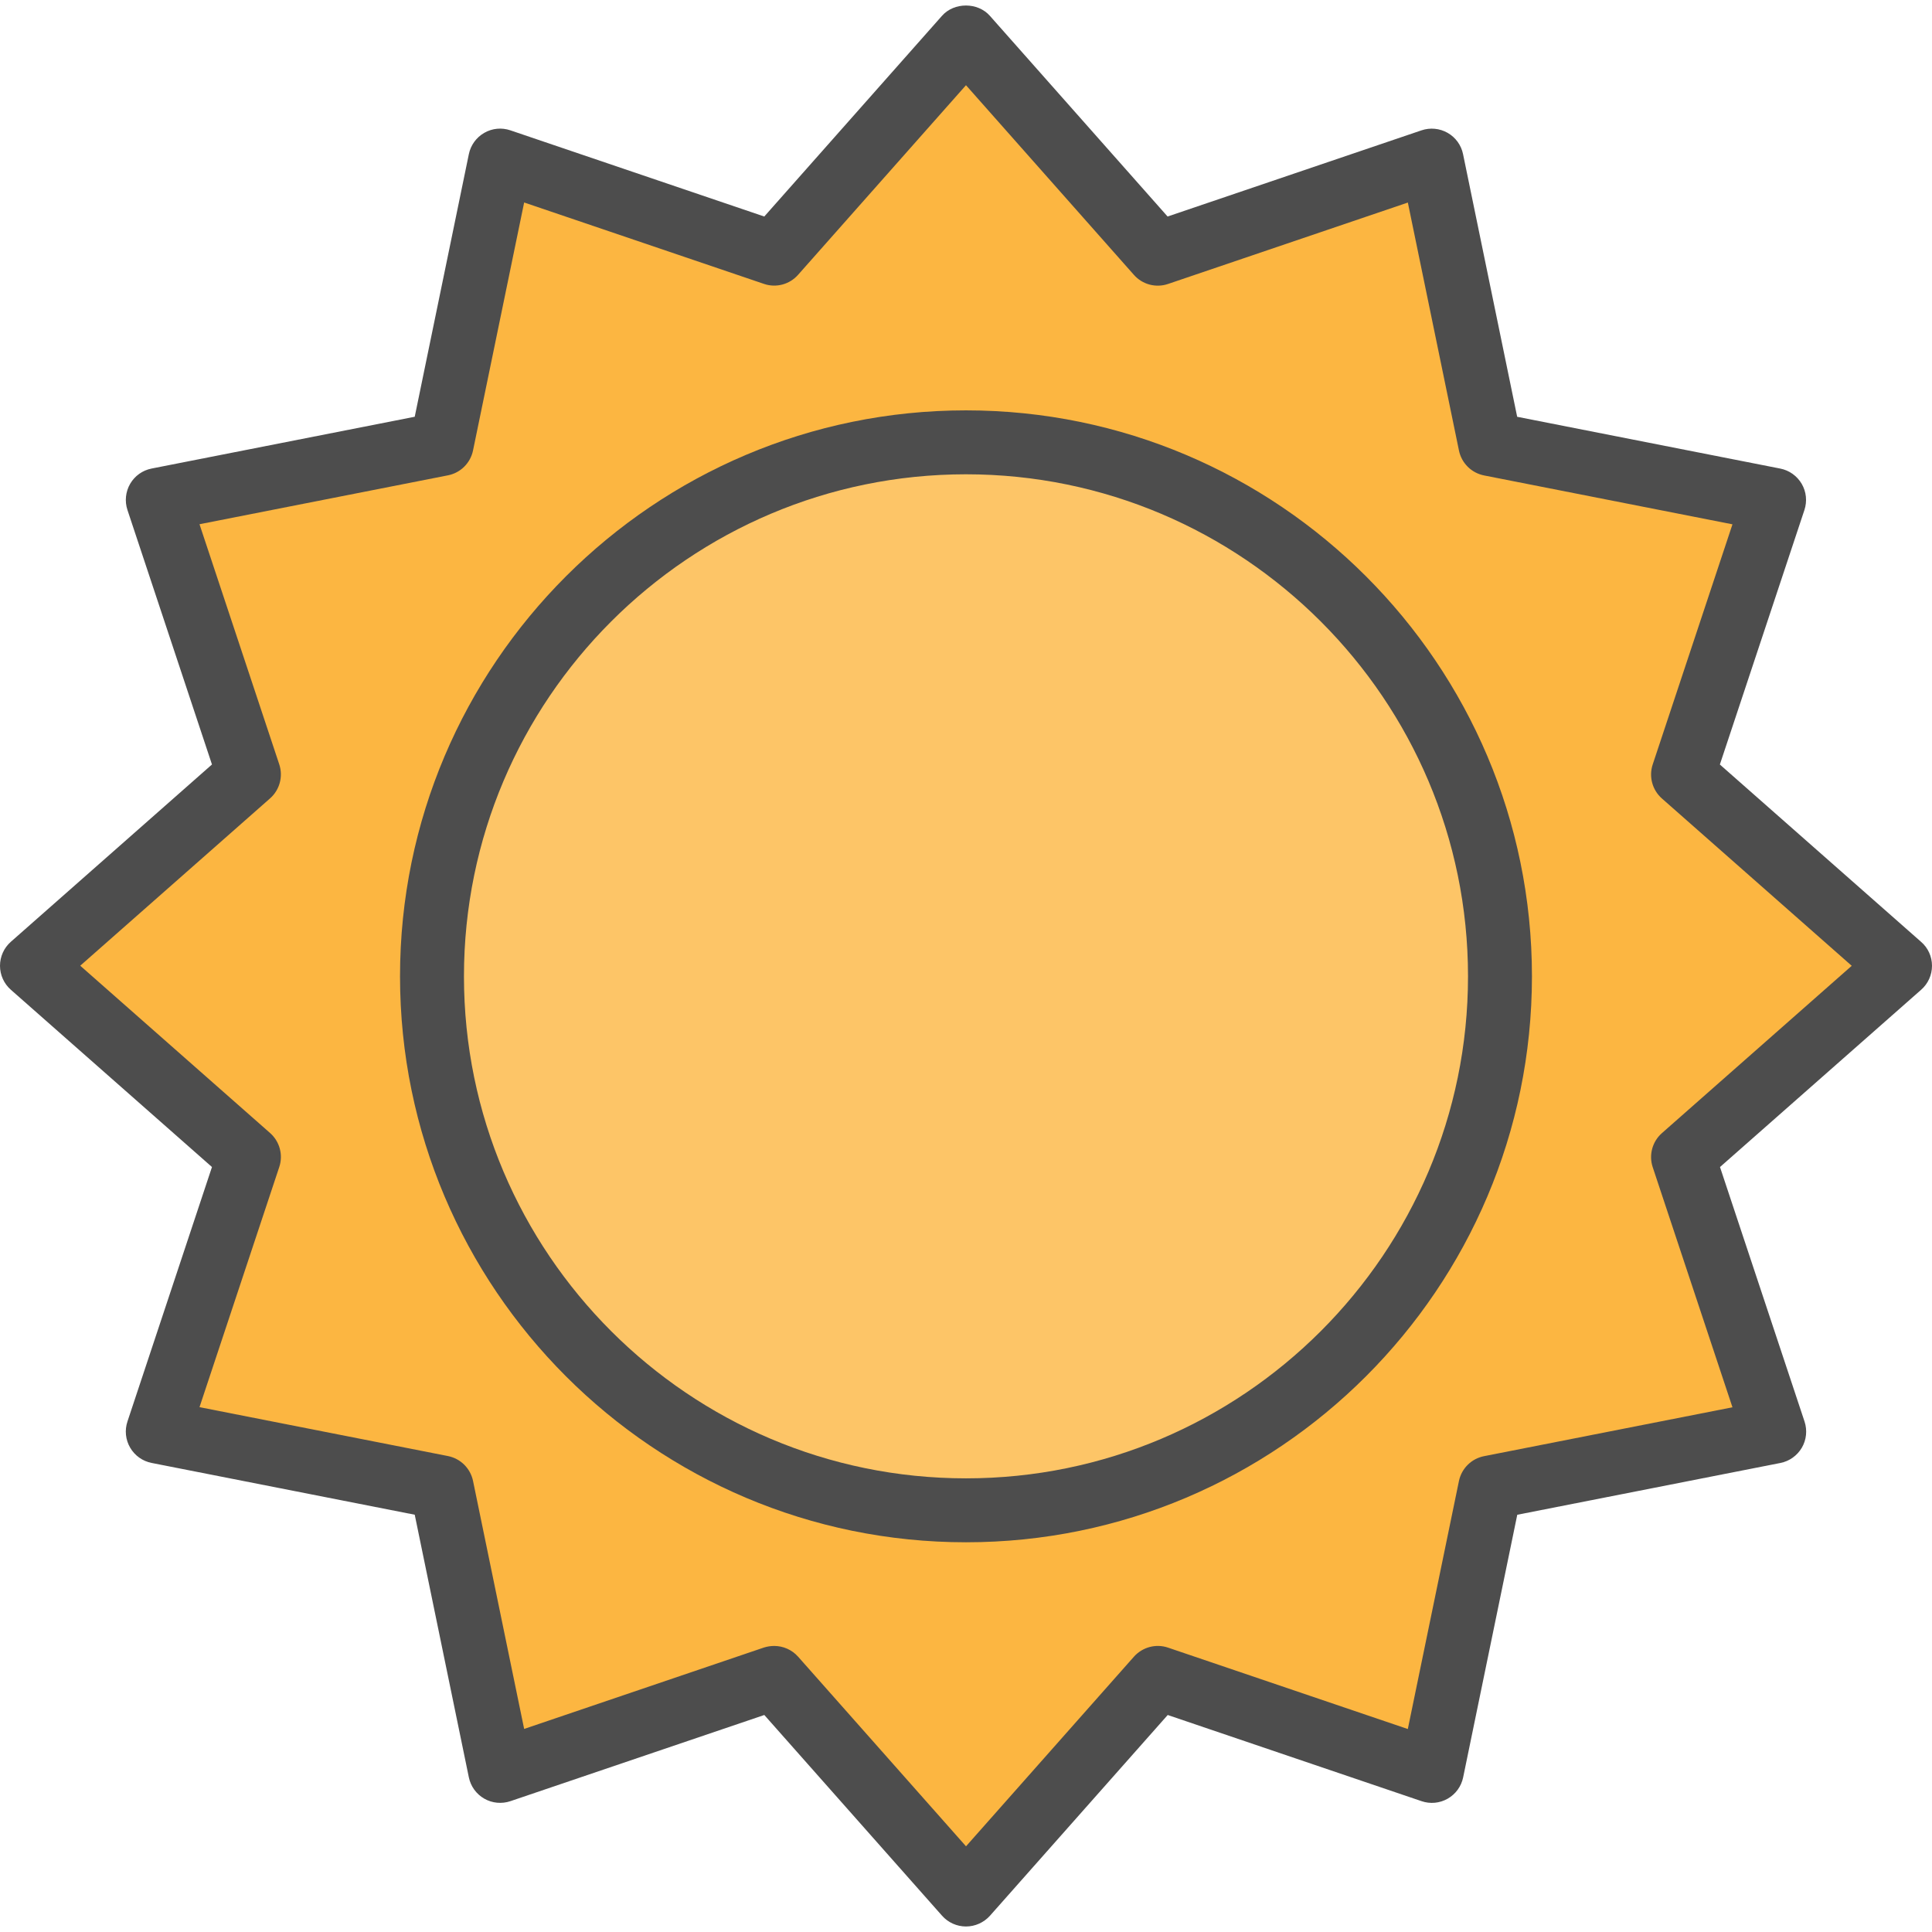 <?xml version="1.0" encoding="iso-8859-1"?>
<!-- Uploaded to: SVG Repo, www.svgrepo.com, Generator: SVG Repo Mixer Tools -->
<svg height="800px" width="800px" version="1.1" id="Layer_1" xmlns="http://www.w3.org/2000/svg" xmlns:xlink="http://www.w3.org/1999/xlink" 
	 viewBox="0 0 483.512 483.512" xml:space="preserve">
<polygon style="fill:#FCB641;" points="475.512,241.691 421.2,289.571 444.016,358.283 372.952,372.267 358.336,443.203 
	289.76,419.915 241.752,474.131 193.752,419.915 125.168,443.203 110.552,372.259 39.488,358.275 62.312,289.563 8,241.691 
	62.312,193.819 39.488,125.107 110.56,111.123 125.176,40.187 193.752,63.467 241.752,9.259 289.76,63.475 358.336,40.187 
	372.952,111.131 444.024,125.115 421.2,193.827 "/>
<path style="fill:#4D4D4D;" d="M241.752,482.131c-2.288,0-4.472-0.984-5.992-2.696l-44.48-50.232l-63.544,21.568
	c-2.168,0.728-4.56,0.512-6.544-0.632c-1.992-1.144-3.392-3.08-3.856-5.328l-13.544-65.728l-65.848-12.96
	c-2.256-0.44-4.208-1.832-5.368-3.816c-1.16-1.984-1.408-4.368-0.68-6.552l21.152-63.688L2.712,247.699
	c-1.72-1.512-2.712-3.704-2.712-6s0.992-4.488,2.712-6l50.336-44.376l-21.152-63.696c-0.72-2.176-0.472-4.568,0.68-6.552
	c1.152-1.984,3.112-3.376,5.368-3.816l65.848-12.96l13.544-65.72c0.464-2.248,1.864-4.184,3.856-5.328
	c1.992-1.152,4.376-1.376,6.544-0.632l63.536,21.568l44.48-50.232c3.032-3.432,8.944-3.432,11.976,0l44.48,50.232l63.544-21.568
	c2.176-0.736,4.552-0.504,6.544,0.632s3.4,3.08,3.856,5.328l13.544,65.728l65.84,12.96c2.248,0.44,4.2,1.832,5.368,3.816
	c1.16,1.984,1.4,4.368,0.68,6.552l-21.16,63.696l50.344,44.368c1.76,1.512,2.744,3.704,2.744,6c0,2.296-0.984,4.488-2.712,6
	l-50.344,44.368l21.16,63.696c0.72,2.176,0.48,4.568-0.68,6.552c-1.168,1.984-3.12,3.376-5.368,3.816l-65.848,12.96l-13.544,65.72
	c-0.464,2.248-1.864,4.184-3.856,5.328s-4.376,1.376-6.544,0.632l-63.536-21.568l-44.48,50.232
	C246.224,481.147,244.04,482.131,241.752,482.131z M193.752,411.923c2.248,0,4.448,0.952,5.992,2.696l42.016,47.448l42.016-47.448
	c2.144-2.408,5.512-3.312,8.56-2.272l59.992,20.368l12.792-62.056c0.648-3.16,3.136-5.616,6.288-6.232l62.168-12.232l-19.96-60.096
	c-1.008-3.04-0.104-6.4,2.304-8.52l47.504-41.872l-47.504-41.872c-2.408-2.12-3.312-5.48-2.304-8.52l19.96-60.096l-62.16-12.232
	c-3.16-0.624-5.64-3.08-6.288-6.232l-12.792-62.064l-60,20.368c-3.056,1.048-6.432,0.144-8.56-2.272l-42.024-47.464l-42.016,47.448
	c-2.128,2.416-5.512,3.328-8.56,2.272l-60-20.368l-12.792,62.056c-0.656,3.16-3.128,5.616-6.296,6.232l-62.16,12.232l19.96,60.096
	c1.008,3.04,0.104,6.4-2.304,8.52L20.08,241.683l47.504,41.864c2.408,2.12,3.32,5.48,2.304,8.52l-19.96,60.096l62.16,12.232
	c3.168,0.624,5.64,3.08,6.296,6.232l12.792,62.064l60-20.368C192.016,412.059,192.888,411.923,193.752,411.923z"/>
<circle style="fill:#FDC567;" cx="241.752" cy="244.339" r="133.64"/>
<path style="fill:#4D4D4D;" d="M241.752,385.979c-78.104,0-141.64-63.536-141.64-141.64s63.536-141.64,141.64-141.64
	s141.64,63.536,141.64,141.64C383.392,322.435,319.856,385.979,241.752,385.979z M241.752,118.699
	c-69.28,0-125.64,56.36-125.64,125.64s56.368,125.64,125.64,125.64c69.28,0,125.64-56.36,125.64-125.64
	S311.032,118.699,241.752,118.699z"/>
</svg>